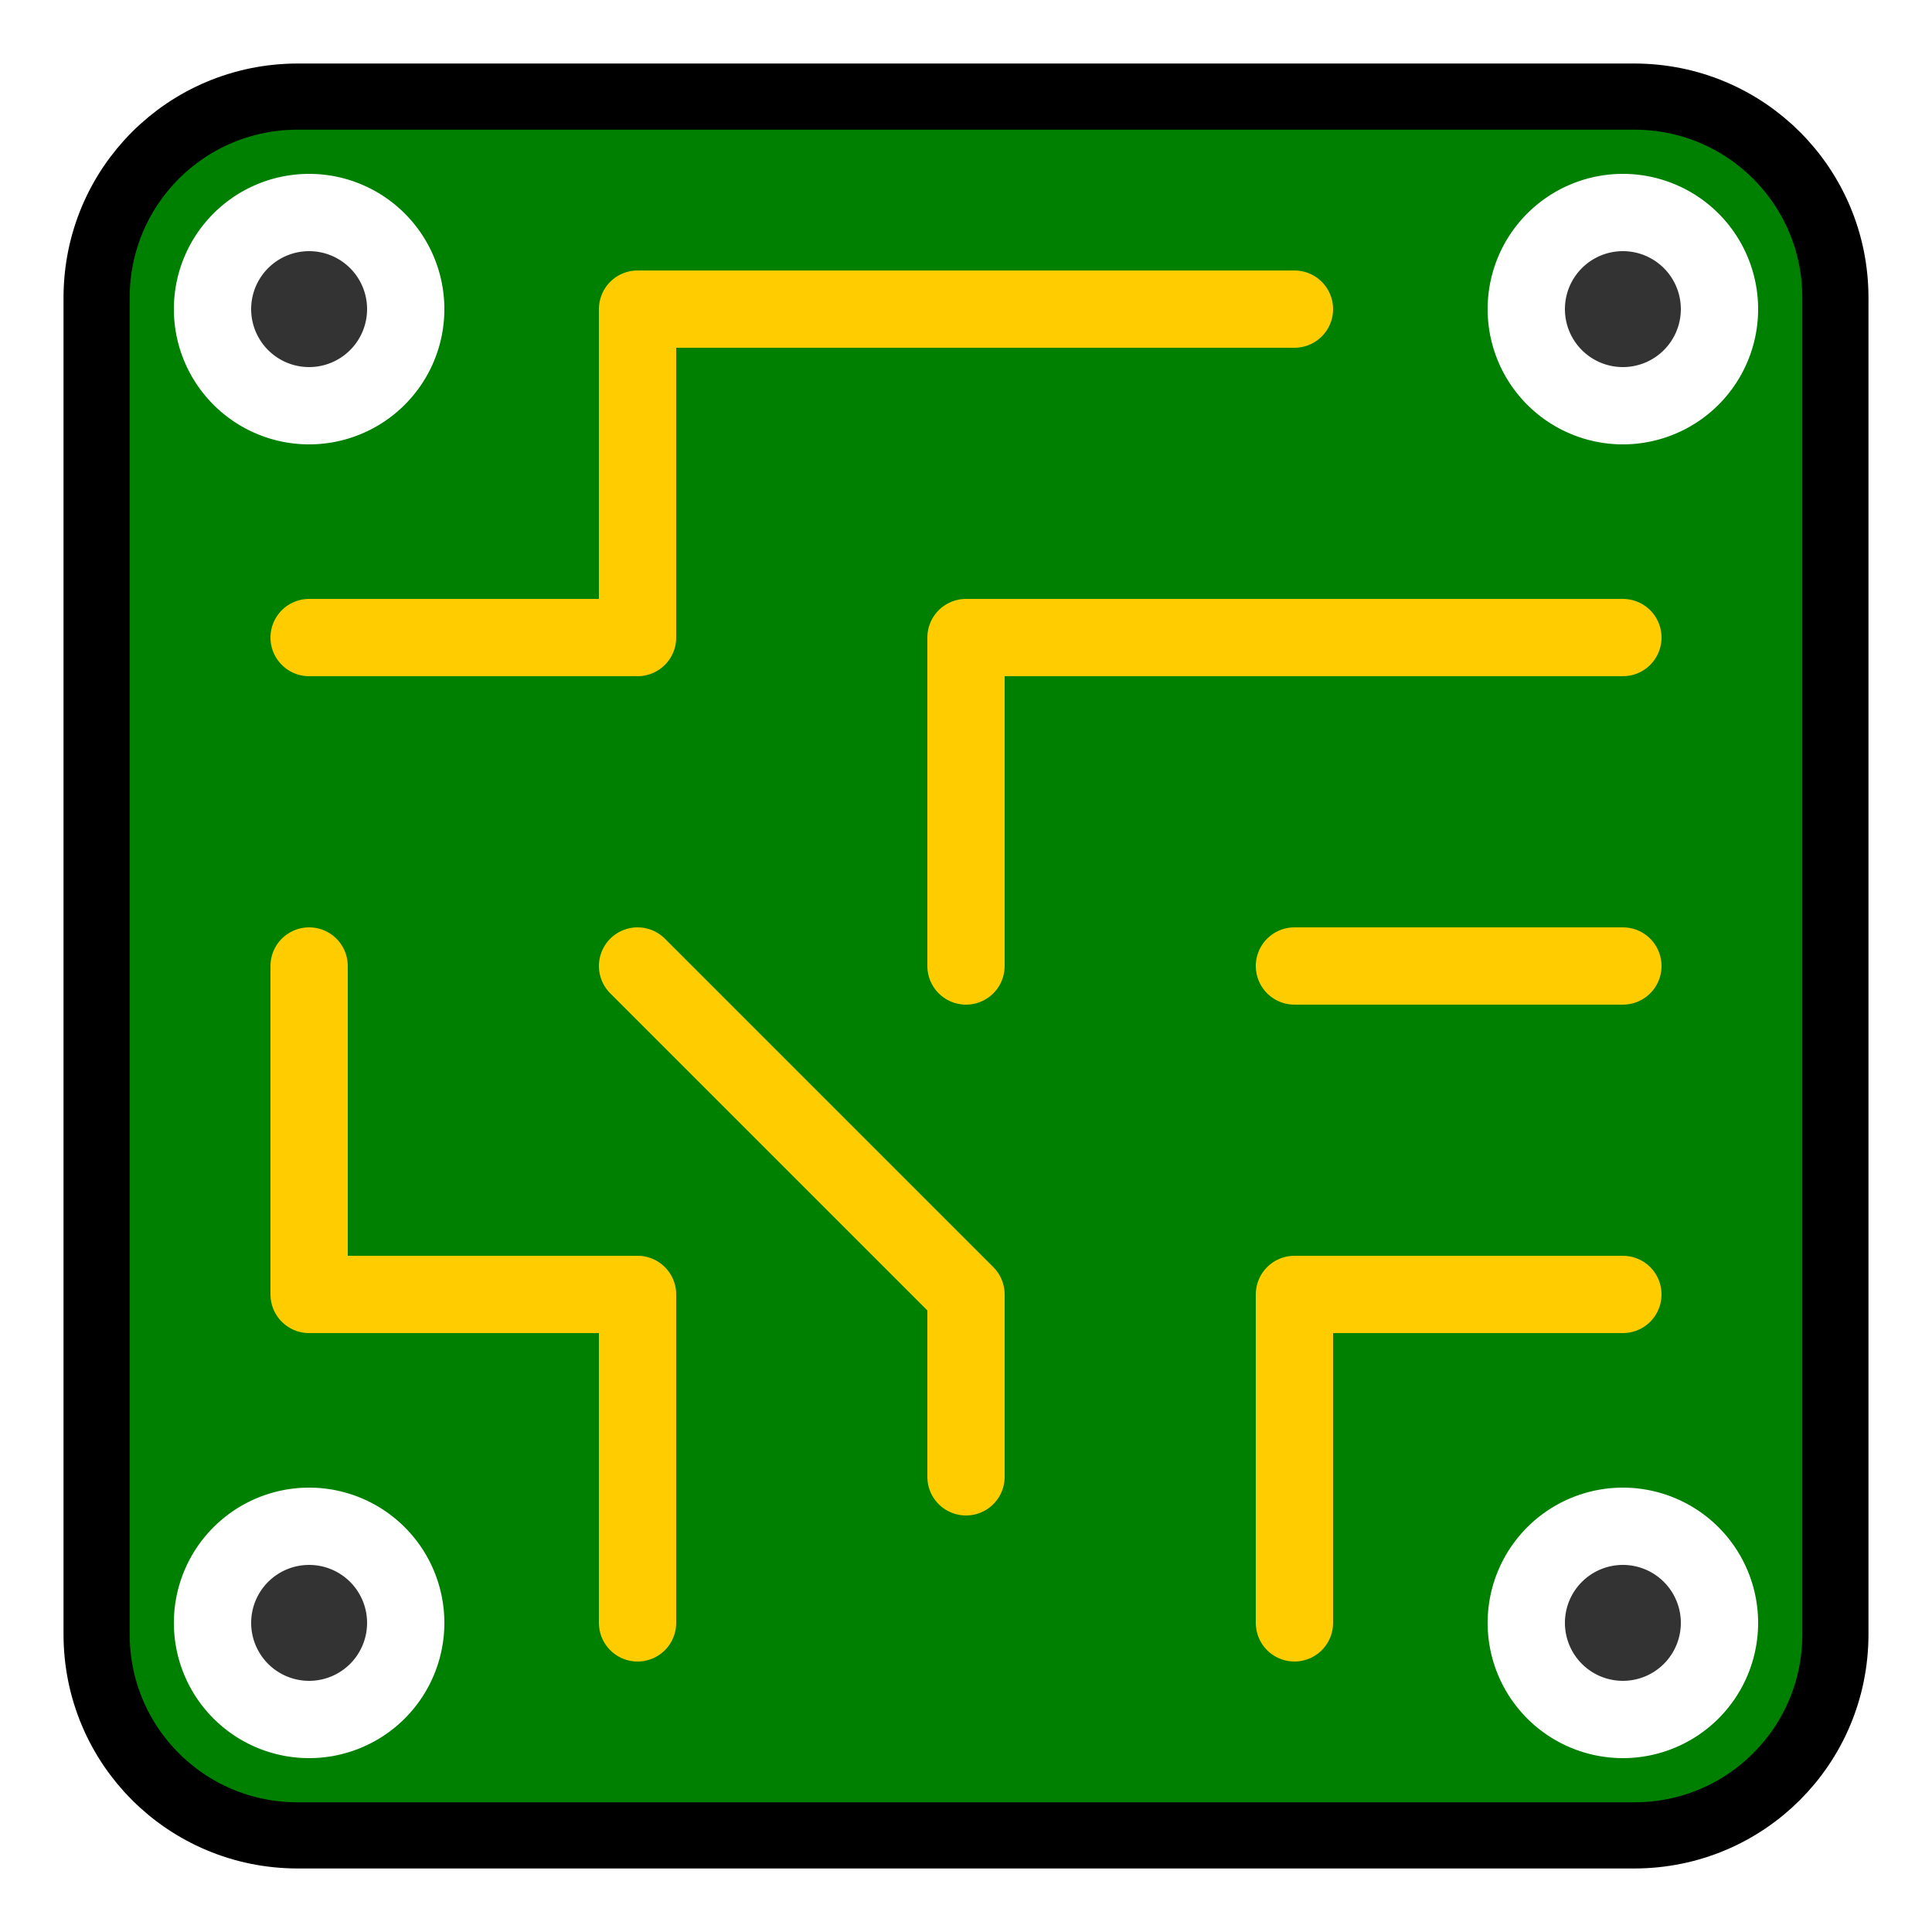 <?xml version="1.0" encoding="UTF-8" standalone="no"?>
<!-- Created with Inkscape (http://www.inkscape.org/) -->

<svg
   xmlns:dc="http://purl.org/dc/elements/1.1/"
   xmlns:cc="http://creativecommons.org/ns#"
   xmlns:rdf="http://www.w3.org/1999/02/22-rdf-syntax-ns#"
   xmlns:svg="http://www.w3.org/2000/svg"
   xmlns="http://www.w3.org/2000/svg"
   xmlns:sodipodi="http://sodipodi.sourceforge.net/DTD/sodipodi-0.dtd"
   xmlns:inkscape="http://www.inkscape.org/namespaces/inkscape"
   version="1.1"
   viewBox="0 0 100 100"
   id="svg56"
   sodipodi:docname="pcb-design-icon.svg"
   width="100"
   height="100"
   inkscape:version="0.92.4 (5da689c313, 2019-01-14)">
  <defs
     id="defs60">
    <marker
       inkscape:stockid="DotS"
       orient="auto"
       refY="0.0"
       refX="0.0"
       id="marker6397"
       style="overflow:visible"
       inkscape:isstock="true">
      <path
         id="path6395"
         d="M -2.5,-1.0 C -2.5,1.76 -4.74,4.0 -7.5,4.0 C -10.26,4.0 -12.5,1.76 -12.5,-1.0 C -12.5,-3.76 -10.26,-6.0 -7.5,-6.0 C -4.74,-6.0 -2.5,-3.76 -2.5,-1.0 z "
         style="fill-rule:evenodd;stroke:#ffcc00;stroke-width:1pt;stroke-opacity:1;fill:#ffcc00;fill-opacity:1"
         transform="scale(0.2) translate(7.4, 1)" />
    </marker>
    <marker
       inkscape:stockid="DotS"
       orient="auto"
       refY="0.0"
       refX="0.0"
       id="marker6327"
       style="overflow:visible"
       inkscape:isstock="true">
      <path
         id="path6325"
         d="M -2.5,-1.0 C -2.5,1.76 -4.74,4.0 -7.5,4.0 C -10.26,4.0 -12.5,1.76 -12.5,-1.0 C -12.5,-3.76 -10.26,-6.0 -7.5,-6.0 C -4.74,-6.0 -2.5,-3.76 -2.5,-1.0 z "
         style="fill-rule:evenodd;stroke:#ffcc00;stroke-width:1pt;stroke-opacity:1;fill:#ffcc00;fill-opacity:1"
         transform="scale(0.2) translate(7.4, 1)" />
    </marker>
    <marker
       inkscape:isstock="true"
       style="overflow:visible"
       id="marker5385"
       refX="0.0"
       refY="0.0"
       orient="auto"
       inkscape:stockid="DotS">
      <path
         transform="scale(0.2) translate(7.4, 1)"
         style="fill-rule:evenodd;stroke:#ffcc00;stroke-width:1pt;stroke-opacity:1;fill:#ffcc00;fill-opacity:1"
         d="M -2.5,-1.0 C -2.5,1.76 -4.74,4.0 -7.5,4.0 C -10.26,4.0 -12.5,1.76 -12.5,-1.0 C -12.5,-3.76 -10.26,-6.0 -7.5,-6.0 C -4.74,-6.0 -2.5,-3.76 -2.5,-1.0 z "
         id="path5383" />
    </marker>
    <marker
       inkscape:isstock="true"
       style="overflow:visible"
       id="marker5327"
       refX="0.0"
       refY="0.0"
       orient="auto"
       inkscape:stockid="DotS">
      <path
         transform="scale(0.2) translate(7.4, 1)"
         style="fill-rule:evenodd;stroke:#ffcc00;stroke-width:1pt;stroke-opacity:1;fill:#ffcc00;fill-opacity:1"
         d="M -2.5,-1.0 C -2.5,1.76 -4.74,4.0 -7.5,4.0 C -10.26,4.0 -12.5,1.76 -12.5,-1.0 C -12.5,-3.76 -10.26,-6.0 -7.5,-6.0 C -4.74,-6.0 -2.5,-3.76 -2.5,-1.0 z "
         id="path5325" />
    </marker>
    <marker
       inkscape:isstock="true"
       style="overflow:visible"
       id="marker4445"
       refX="0.0"
       refY="0.0"
       orient="auto"
       inkscape:stockid="DotS">
      <path
         transform="scale(0.2) translate(7.4, 1)"
         style="fill-rule:evenodd;stroke:#ffcc00;stroke-width:1pt;stroke-opacity:1;fill:#ffcc00;fill-opacity:1"
         d="M -2.5,-1.0 C -2.5,1.76 -4.74,4.0 -7.5,4.0 C -10.26,4.0 -12.5,1.76 -12.5,-1.0 C -12.5,-3.76 -10.26,-6.0 -7.5,-6.0 C -4.74,-6.0 -2.5,-3.76 -2.5,-1.0 z "
         id="path4443" />
    </marker>
    <marker
       inkscape:isstock="true"
       style="overflow:visible"
       id="marker4399"
       refX="0.0"
       refY="0.0"
       orient="auto"
       inkscape:stockid="DotS">
      <path
         transform="scale(0.2) translate(7.4, 1)"
         style="fill-rule:evenodd;stroke:#ffcc00;stroke-width:1pt;stroke-opacity:1;fill:#ffcc00;fill-opacity:1"
         d="M -2.5,-1.0 C -2.5,1.76 -4.74,4.0 -7.5,4.0 C -10.26,4.0 -12.5,1.76 -12.5,-1.0 C -12.5,-3.76 -10.26,-6.0 -7.5,-6.0 C -4.74,-6.0 -2.5,-3.76 -2.5,-1.0 z "
         id="path4397" />
    </marker>
    <marker
       inkscape:stockid="DotS"
       orient="auto"
       refY="0.0"
       refX="0.0"
       id="marker3443"
       style="overflow:visible"
       inkscape:isstock="true"
       inkscape:collect="always">
      <path
         id="path3441"
         d="M -2.5,-1.0 C -2.5,1.76 -4.74,4.0 -7.5,4.0 C -10.26,4.0 -12.5,1.76 -12.5,-1.0 C -12.5,-3.76 -10.26,-6.0 -7.5,-6.0 C -4.74,-6.0 -2.5,-3.76 -2.5,-1.0 z "
         style="fill-rule:evenodd;stroke:#ffcc00;stroke-width:1pt;stroke-opacity:1;fill:#ffcc00;fill-opacity:1"
         transform="scale(0.2) translate(7.4, 1)" />
    </marker>
    <marker
       inkscape:stockid="DotS"
       orient="auto"
       refY="0.0"
       refX="0.0"
       id="marker3397"
       style="overflow:visible"
       inkscape:isstock="true"
       inkscape:collect="always">
      <path
         id="path3395"
         d="M -2.5,-1.0 C -2.5,1.76 -4.74,4.0 -7.5,4.0 C -10.26,4.0 -12.5,1.76 -12.5,-1.0 C -12.5,-3.76 -10.26,-6.0 -7.5,-6.0 C -4.74,-6.0 -2.5,-3.76 -2.5,-1.0 z "
         style="fill-rule:evenodd;stroke:#ffcc00;stroke-width:1pt;stroke-opacity:1;fill:#ffcc00;fill-opacity:1"
         transform="scale(0.2) translate(7.4, 1)" />
    </marker>
    <marker
       inkscape:isstock="true"
       style="overflow:visible"
       id="marker2985"
       refX="0.0"
       refY="0.0"
       orient="auto"
       inkscape:stockid="DotS"
       inkscape:collect="always">
      <path
         transform="scale(0.2) translate(7.4, 1)"
         style="fill-rule:evenodd;stroke:#ffcc00;stroke-width:1pt;stroke-opacity:1;fill:#ffcc00;fill-opacity:1"
         d="M -2.5,-1.0 C -2.5,1.76 -4.74,4.0 -7.5,4.0 C -10.26,4.0 -12.5,1.76 -12.5,-1.0 C -12.5,-3.76 -10.26,-6.0 -7.5,-6.0 C -4.74,-6.0 -2.5,-3.76 -2.5,-1.0 z "
         id="path2983" />
    </marker>
    <marker
       inkscape:isstock="true"
       style="overflow:visible"
       id="marker2951"
       refX="0.0"
       refY="0.0"
       orient="auto"
       inkscape:stockid="DotS"
       inkscape:collect="always">
      <path
         transform="scale(0.2) translate(7.4, 1)"
         style="fill-rule:evenodd;stroke:#ffcc00;stroke-width:1pt;stroke-opacity:1;fill:#ffcc00;fill-opacity:1"
         d="M -2.5,-1.0 C -2.5,1.76 -4.74,4.0 -7.5,4.0 C -10.26,4.0 -12.5,1.76 -12.5,-1.0 C -12.5,-3.76 -10.26,-6.0 -7.5,-6.0 C -4.74,-6.0 -2.5,-3.76 -2.5,-1.0 z "
         id="path2949" />
    </marker>
    <marker
       inkscape:stockid="DotS"
       orient="auto"
       refY="0.0"
       refX="0.0"
       id="DotS"
       style="overflow:visible"
       inkscape:isstock="true"
       inkscape:collect="always">
      <path
         id="path1092"
         d="M -2.5,-1.0 C -2.5,1.76 -4.74,4.0 -7.5,4.0 C -10.26,4.0 -12.5,1.76 -12.5,-1.0 C -12.5,-3.76 -10.26,-6.0 -7.5,-6.0 C -4.74,-6.0 -2.5,-3.76 -2.5,-1.0 z "
         style="fill-rule:evenodd;stroke:#ffcc00;stroke-width:1pt;stroke-opacity:1;fill:#ffcc00;fill-opacity:1"
         transform="scale(0.2) translate(7.4, 1)" />
    </marker>
  </defs>
  <sodipodi:namedview
     pagecolor="#ffffff"
     bordercolor="#666666"
     borderopacity="1"
     objecttolerance="10"
     gridtolerance="10"
     guidetolerance="10"
     inkscape:pageopacity="0"
     inkscape:pageshadow="2"
     inkscape:window-width="1640"
     inkscape:window-height="1050"
     id="namedview58"
     showgrid="true"
     inkscape:zoom="7.3038479"
     inkscape:cx="57.089801"
     inkscape:cy="52.426562"
     inkscape:window-x="1920"
     inkscape:window-y="0"
     inkscape:window-maximized="1"
     inkscape:current-layer="svg56"
     inkscape:snap-bbox="true"
     inkscape:bbox-paths="true"
     inkscape:bbox-nodes="true"
     inkscape:snap-bbox-edge-midpoints="true"
     inkscape:snap-bbox-midpoints="true"
     inkscape:snap-page="true"
     showguides="true"
     inkscape:guide-bbox="true"
     inkscape:snap-object-midpoints="true">
    <inkscape:grid
       type="xygrid"
       id="grid1809"
       originx="-1"
       originy="-1"
       spacingx="0"
       empspacing="17" />
  </sodipodi:namedview>
  <path
     style="opacity:1;fill:#008000;fill-opacity:1;fill-rule:nonzero;stroke:#000000;stroke-width:3.424;stroke-linecap:round;stroke-linejoin:round;stroke-miterlimit:4;stroke-dasharray:none;stroke-dashoffset:9;stroke-opacity:1;paint-order:normal"
     d="M 15.414,5 C 9.644,5 5,9.644 5,15.414 V 84.586 C 5,90.356 9.644,95 15.414,95 H 84.586 C 90.356,95 95,90.356 95,84.586 V 15.414 C 95,9.644 90.356,5 84.586,5 Z"
     id="path1011" />
  <path
     id="circle993"
     style="opacity:1;fill:#333333;fill-opacity:1;fill-rule:nonzero;stroke:#ffffff;stroke-width:4;stroke-linecap:round;stroke-linejoin:round;stroke-miterlimit:4;stroke-dasharray:none;stroke-dashoffset:9;stroke-opacity:1;paint-order:normal"
     d="m 89,16 a 5,5 0 0 1 -5,5 5,5 0 0 1 -5,-5 5,5 0 0 1 5,-5 5,5 0 0 1 5,5 z m -68,0 a 5,5 0 0 1 -5,5 5,5 0 0 1 -5,-5 5,5 0 0 1 5,-5 5,5 0 0 1 5,5 z m 68,68 a 5,5 0 0 1 -5,5 5,5 0 0 1 -5,-5 5,5 0 0 1 5,-5 5,5 0 0 1 5,5 z m -68,0 a 5,5 0 0 1 -5,5 5,5 0 0 1 -5,-5 5,5 0 0 1 5,-5 5,5 0 0 1 5,5 z"
     inkscape:connector-curvature="0" />
  <rect
     style="opacity:1;fill:none;fill-opacity:1;fill-rule:nonzero;stroke:#ffffff;stroke-width:4;stroke-linecap:round;stroke-linejoin:round;stroke-miterlimit:3.9;stroke-dasharray:none;stroke-dashoffset:9;stroke-opacity:1;paint-order:normal"
     id="rect2003"
     width="68"
     height="68"
     x="-107.223"
     y="19.697" />
  <path
     style="fill:none;fill-rule:evenodd;stroke:#ffcc00;stroke-width:4;stroke-linecap:round;stroke-linejoin:round;stroke-miterlimit:3.9;stroke-dasharray:none;stroke-opacity:1;marker-start:url(#DotS);marker-end:url(#DotS)"
     d="M 16,33 H 33 V 16 h 34"
     id="path1023"
     inkscape:connector-curvature="0"
     sodipodi:nodetypes="cccc" />
  <path
     sodipodi:nodetypes="ccc"
     inkscape:connector-curvature="0"
     id="path2581"
     d="M 50,50 V 33 h 34"
     style="fill:none;fill-rule:evenodd;stroke:#ffcc00;stroke-width:4;stroke-linecap:round;stroke-linejoin:round;stroke-miterlimit:3.9;stroke-dasharray:none;stroke-opacity:1;marker-start:url(#marker3397);marker-end:url(#marker3443)" />
  <path
     sodipodi:nodetypes="ccc"
     inkscape:connector-curvature="0"
     id="path2945"
     d="M 84,67 H 67 v 17"
     style="fill:none;fill-rule:evenodd;stroke:#ffcc00;stroke-width:4;stroke-linecap:round;stroke-linejoin:round;stroke-miterlimit:3.9;stroke-dasharray:none;stroke-opacity:1;marker-start:url(#marker2951);marker-end:url(#marker2985)" />
  <path
     style="fill:none;fill-rule:evenodd;stroke:#ffcc00;stroke-width:4;stroke-linecap:round;stroke-linejoin:round;stroke-miterlimit:3.9;stroke-dasharray:none;stroke-opacity:1;marker-start:url(#marker4399);marker-end:url(#marker4445)"
     d="M 33,84 V 67 H 16 V 50"
     id="path4395"
     inkscape:connector-curvature="0"
     sodipodi:nodetypes="cccc" />
  <path
     style="fill:none;fill-rule:evenodd;stroke:#ffcc00;stroke-width:4;stroke-linecap:round;stroke-linejoin:round;stroke-miterlimit:3.9;stroke-dasharray:none;stroke-opacity:1;marker-start:url(#marker5327);marker-end:url(#marker5385)"
     d="m 33,50 17,17 0,9.441"
     id="path5323"
     inkscape:connector-curvature="0"
     sodipodi:nodetypes="ccc" />
  <path
     style="fill:none;fill-rule:evenodd;stroke:#ffcc00;stroke-width:4;stroke-linecap:round;stroke-linejoin:round;stroke-miterlimit:3.9;stroke-dasharray:none;stroke-opacity:1;marker-start:url(#marker6327);marker-end:url(#marker6397)"
     d="M 84,50 H 67"
     id="path6323"
     inkscape:connector-curvature="0"
     sodipodi:nodetypes="cc" />
</svg>
